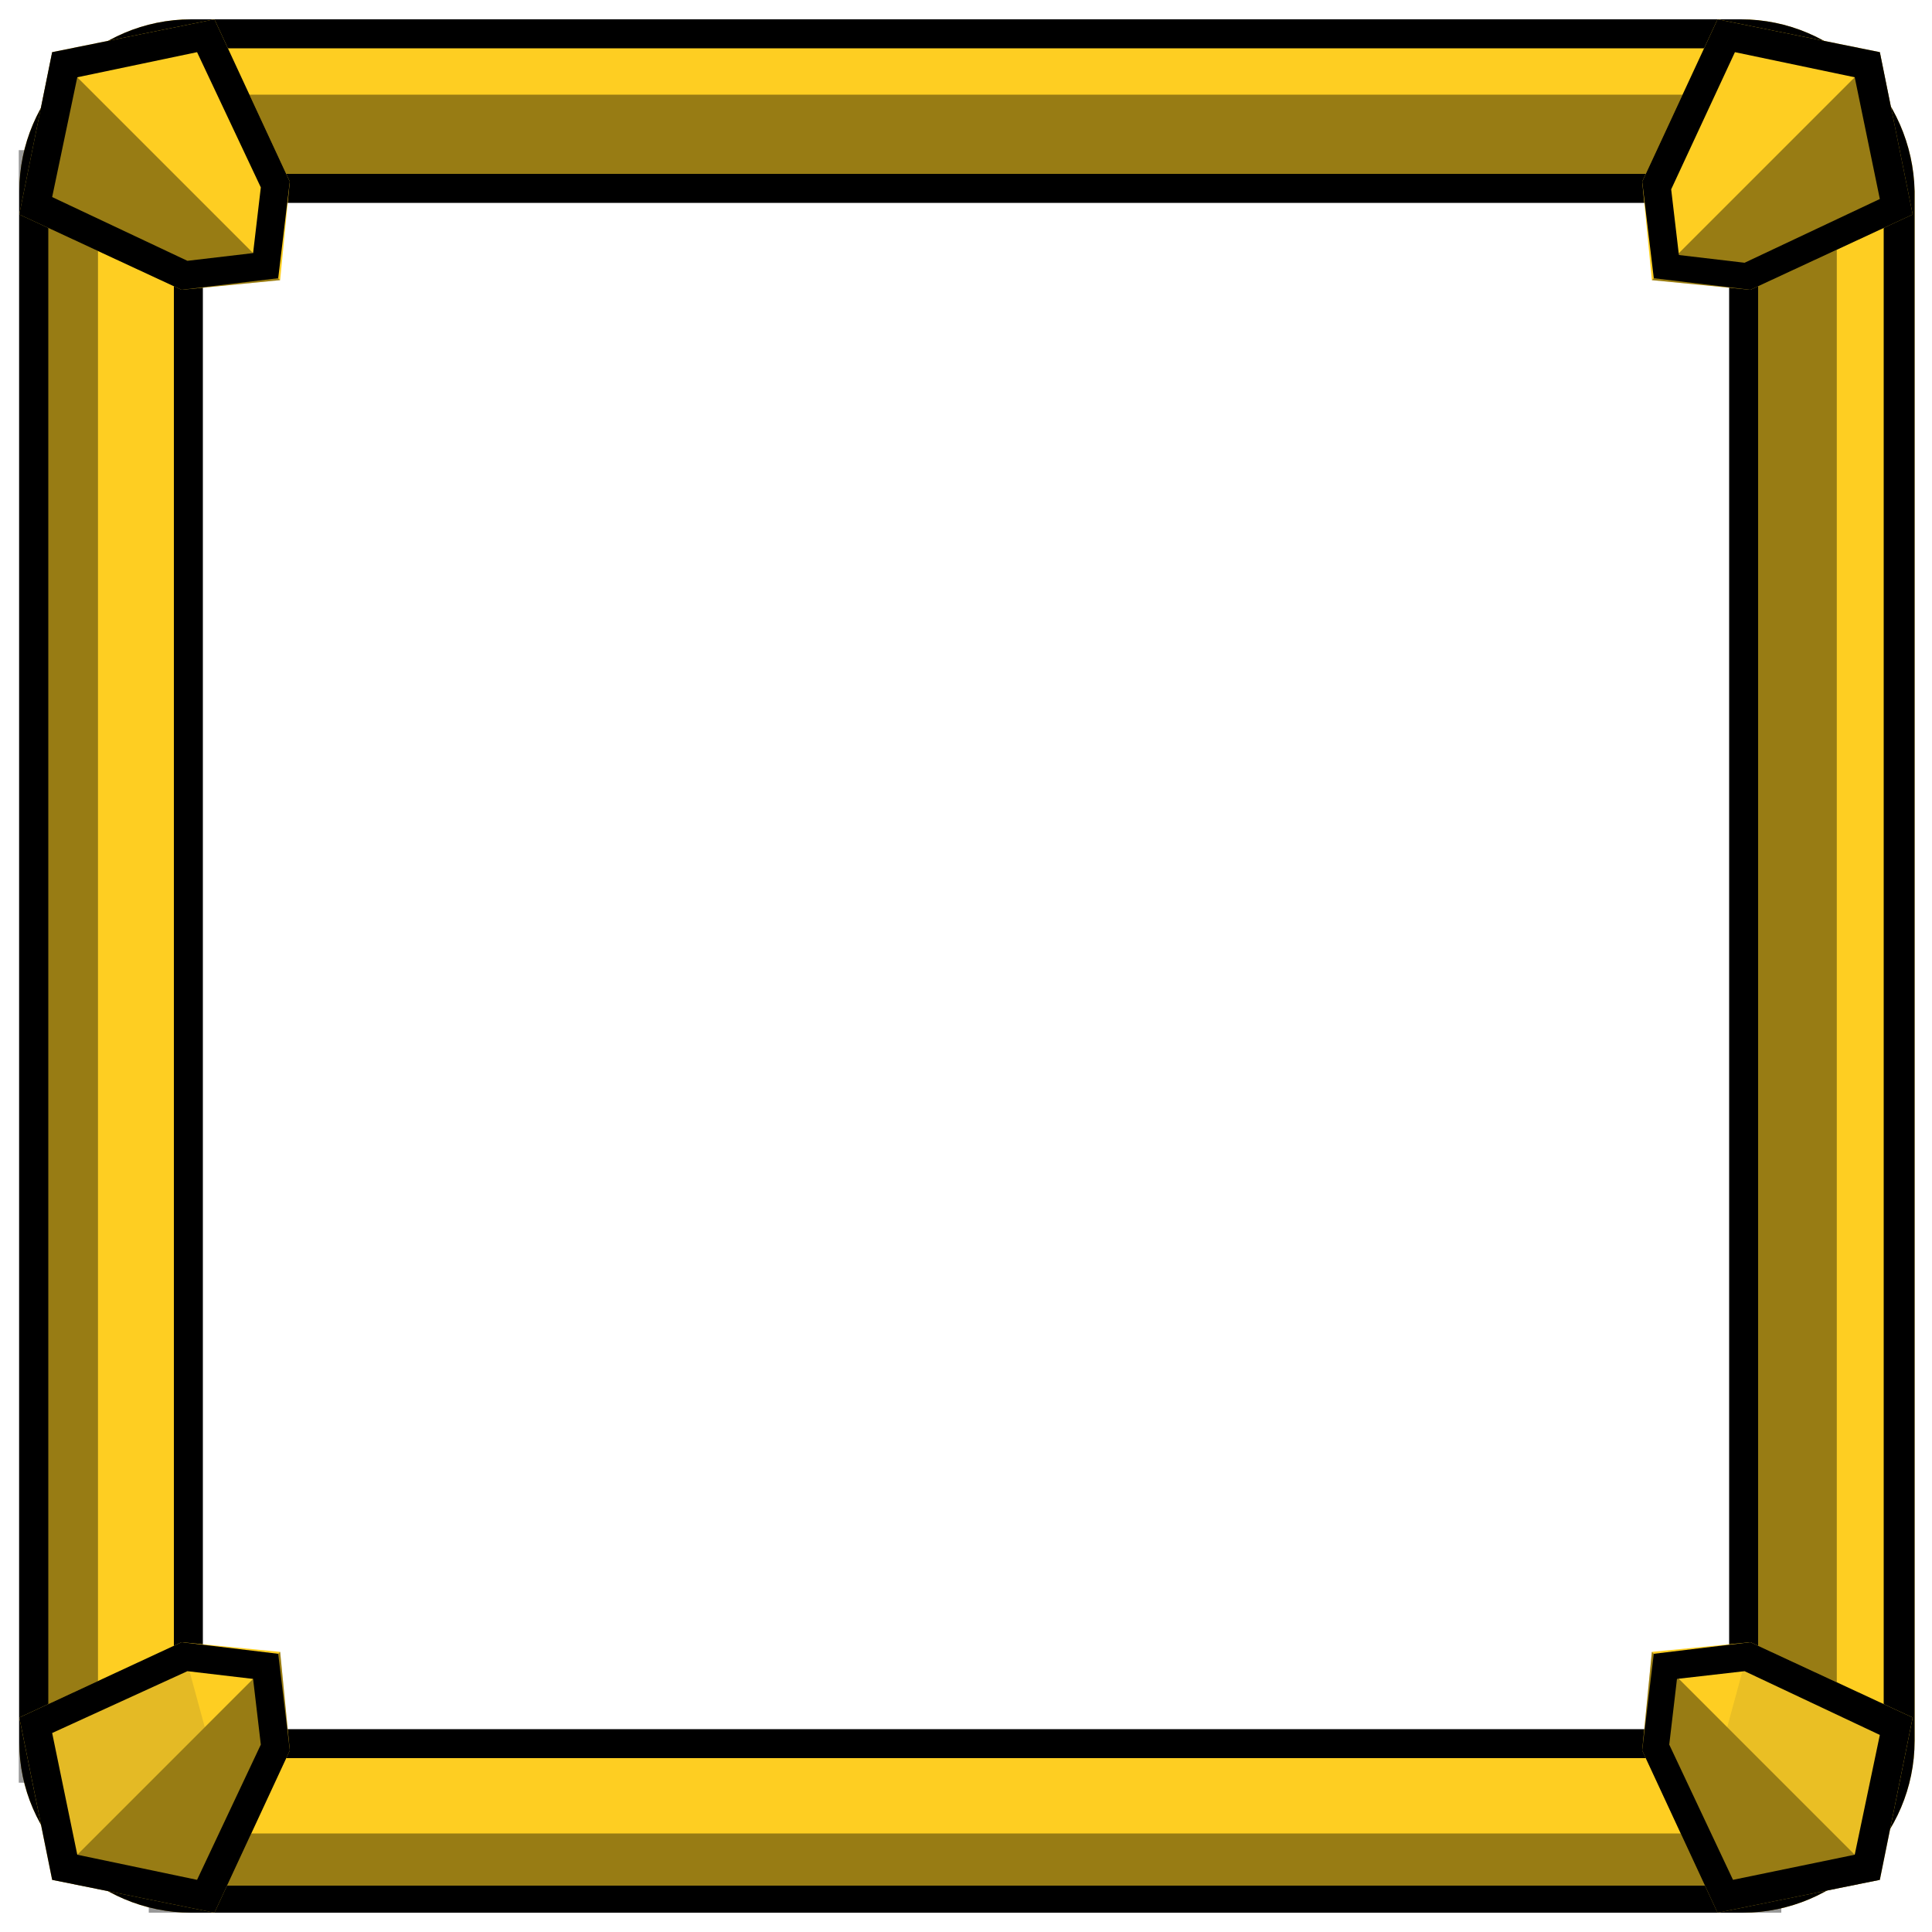 <?xml version="1.0" encoding="utf-8"?>
<!-- Generator: Adobe Illustrator 23.0.4, SVG Export Plug-In . SVG Version: 6.00 Build 0)  -->
<svg version="1.1" id="图层_1" xmlns="http://www.w3.org/2000/svg" xmlns:xlink="http://www.w3.org/1999/xlink" x="0px" y="0px"
	 viewBox="0 0 100 100" style="enable-background:new 0 0 100 100;" xml:space="preserve">
<style type="text/css">
	.st0{fill:#A10000;}
	.st1{fill:#01C740;}
	.st2{opacity:0.4;}
	.st3{fill:#FBFBFB;}
	.st4{opacity:0.13;fill:#383838;}
	.st5{opacity:0.1;fill:#383838;}
	.st6{opacity:0;fill:#383838;}
	.st7{fill:#0F89F4;}
	.st8{fill:#CD25FE;}
	.st9{fill:#FECE22;}
	.st10{fill:#F05010;}
</style>
<g>
	<g>
		<g>
			<path class="st9" d="M90.1,1H9.9C5,1,1,5,1,9.9v80.3C1,95,5,99,9.9,99h80.3c4.9,0,8.9-4,8.9-8.9V9.9C99,5,95,1,90.1,1z M91,86.3
				c0,2.6-2.1,4.7-4.7,4.7H13.7C11.1,91,9,88.9,9,86.3V13.7C9,11.1,11.1,9,13.7,9h72.6c2.6,0,4.7,2.1,4.7,4.7V86.3z"/>
			<rect x="7.7" y="4.9" class="st2" width="84.5" height="4.1"/>
			<rect x="7.7" y="94.9" class="st2" width="84.5" height="4.1"/>
			
				<rect x="-39.2" y="47.9" transform="matrix(6.123234e-17 -1 1 6.123234e-17 -46.928 53.072)" class="st2" width="84.5" height="4.1"/>
			
				<rect x="50.8" y="47.9" transform="matrix(6.123234e-17 -1 1 6.123234e-17 43.072 143.071)" class="st2" width="84.5" height="4.1"/>
		</g>
		<path d="M90.1,2.5c4.1,0,7.4,3.3,7.4,7.4v80.3c0,4.1-3.3,7.4-7.4,7.4H9.9c-4.1,0-7.4-3.3-7.4-7.4V9.9c0-4.1,3.3-7.4,7.4-7.4H90.1
			 M90.1,1H9.9C5,1,1,5,1,9.9v80.3C1,95,5,99,9.9,99h80.3c4.9,0,8.9-4,8.9-8.9V9.9C99,5,95,1,90.1,1L90.1,1z"/>
		<path d="M86.3,10.5c1.8,0,3.2,1.4,3.2,3.2v72.6c0,1.8-1.4,3.2-3.2,3.2H13.7c-1.8,0-3.2-1.4-3.2-3.2V13.7c0-1.8,1.4-3.2,3.2-3.2
			H86.3 M86.3,9H13.7C11.1,9,9,11.1,9,13.7v72.6c0,2.6,2.1,4.7,4.7,4.7h72.6c2.6,0,4.7-2.1,4.7-4.7V13.7C91,11.1,88.9,9,86.3,9
			L86.3,9z"/>
	</g>
	<g>
		<g>
			<polygon class="st9" points="15,90.6 14.5,85.5 9.4,85 1,88.9 2.7,97.3 11.1,99 			"/>
			<polygon class="st2" points="14.5,85.5 15,90.6 11.1,99 2.7,97.3 			"/>
			<polygon class="st4" points="9.4,85 1,88.9 2.7,97.3 10.6,89.4 			"/>
		</g>
		<path d="M9.7,86.5l3.4,0.4l0.4,3.4l-3.3,7L4,96l-1.3-6.3L9.7,86.5 M9.4,85L1,88.9l1.7,8.4l8.4,1.7l3.9-8.4l-0.6-5L9.4,85L9.4,85z"
			/>
	</g>
	<g>
		<g>
			<polygon class="st9" points="9.4,15 14.5,14.5 15,9.4 11.1,1 2.7,2.7 1,11.1 			"/>
			<polygon class="st2" points="14.5,14.5 9.4,15 1,11.1 2.7,2.7 			"/>
		</g>
		<path d="M10.2,2.7l3.3,7l-0.4,3.4l-3.4,0.4l-7-3.3L4,4L10.2,2.7 M11.1,1L2.7,2.7L1,11.1L9.4,15l5-0.6l0.6-5L11.1,1L11.1,1z"/>
	</g>
	<g>
		<g>
			<polygon class="st9" points="85,90.6 85.5,85.5 90.6,85 99,88.9 97.3,97.3 88.9,99 			"/>
			<polygon class="st2" points="85.5,85.5 85,90.6 88.9,99 97.3,97.3 			"/>
			<polygon class="st5" points="90.6,85 99,88.9 97.3,97.3 89.4,89.4 			"/>
		</g>
		<path d="M90.3,86.5l7,3.3L96,96l-6.3,1.3l-3.3-7l0.4-3.4L90.3,86.5 M90.6,85l-5,0.6l-0.6,5l3.9,8.4l8.4-1.7l1.7-8.4L90.6,85
			L90.6,85z"/>
	</g>
	<g>
		<g>
			<polygon class="st9" points="90.6,15 85.5,14.5 85,9.4 88.9,1 97.3,2.7 99,11.1 			"/>
			<polygon class="st2" points="85.5,14.5 90.6,15 99,11.1 97.3,2.7 			"/>
			<polygon class="st6" points="85,9.4 88.9,1 97.3,2.7 89.4,10.6 			"/>
		</g>
		<path d="M89.8,2.7L96,4l1.3,6.3l-7,3.3l-3.4-0.4l-0.4-3.4L89.8,2.7 M88.9,1L85,9.4l0.6,5l5,0.6l8.4-3.9l-1.7-8.4L88.9,1L88.9,1z"
			/>
	</g>
</g>
</svg>

